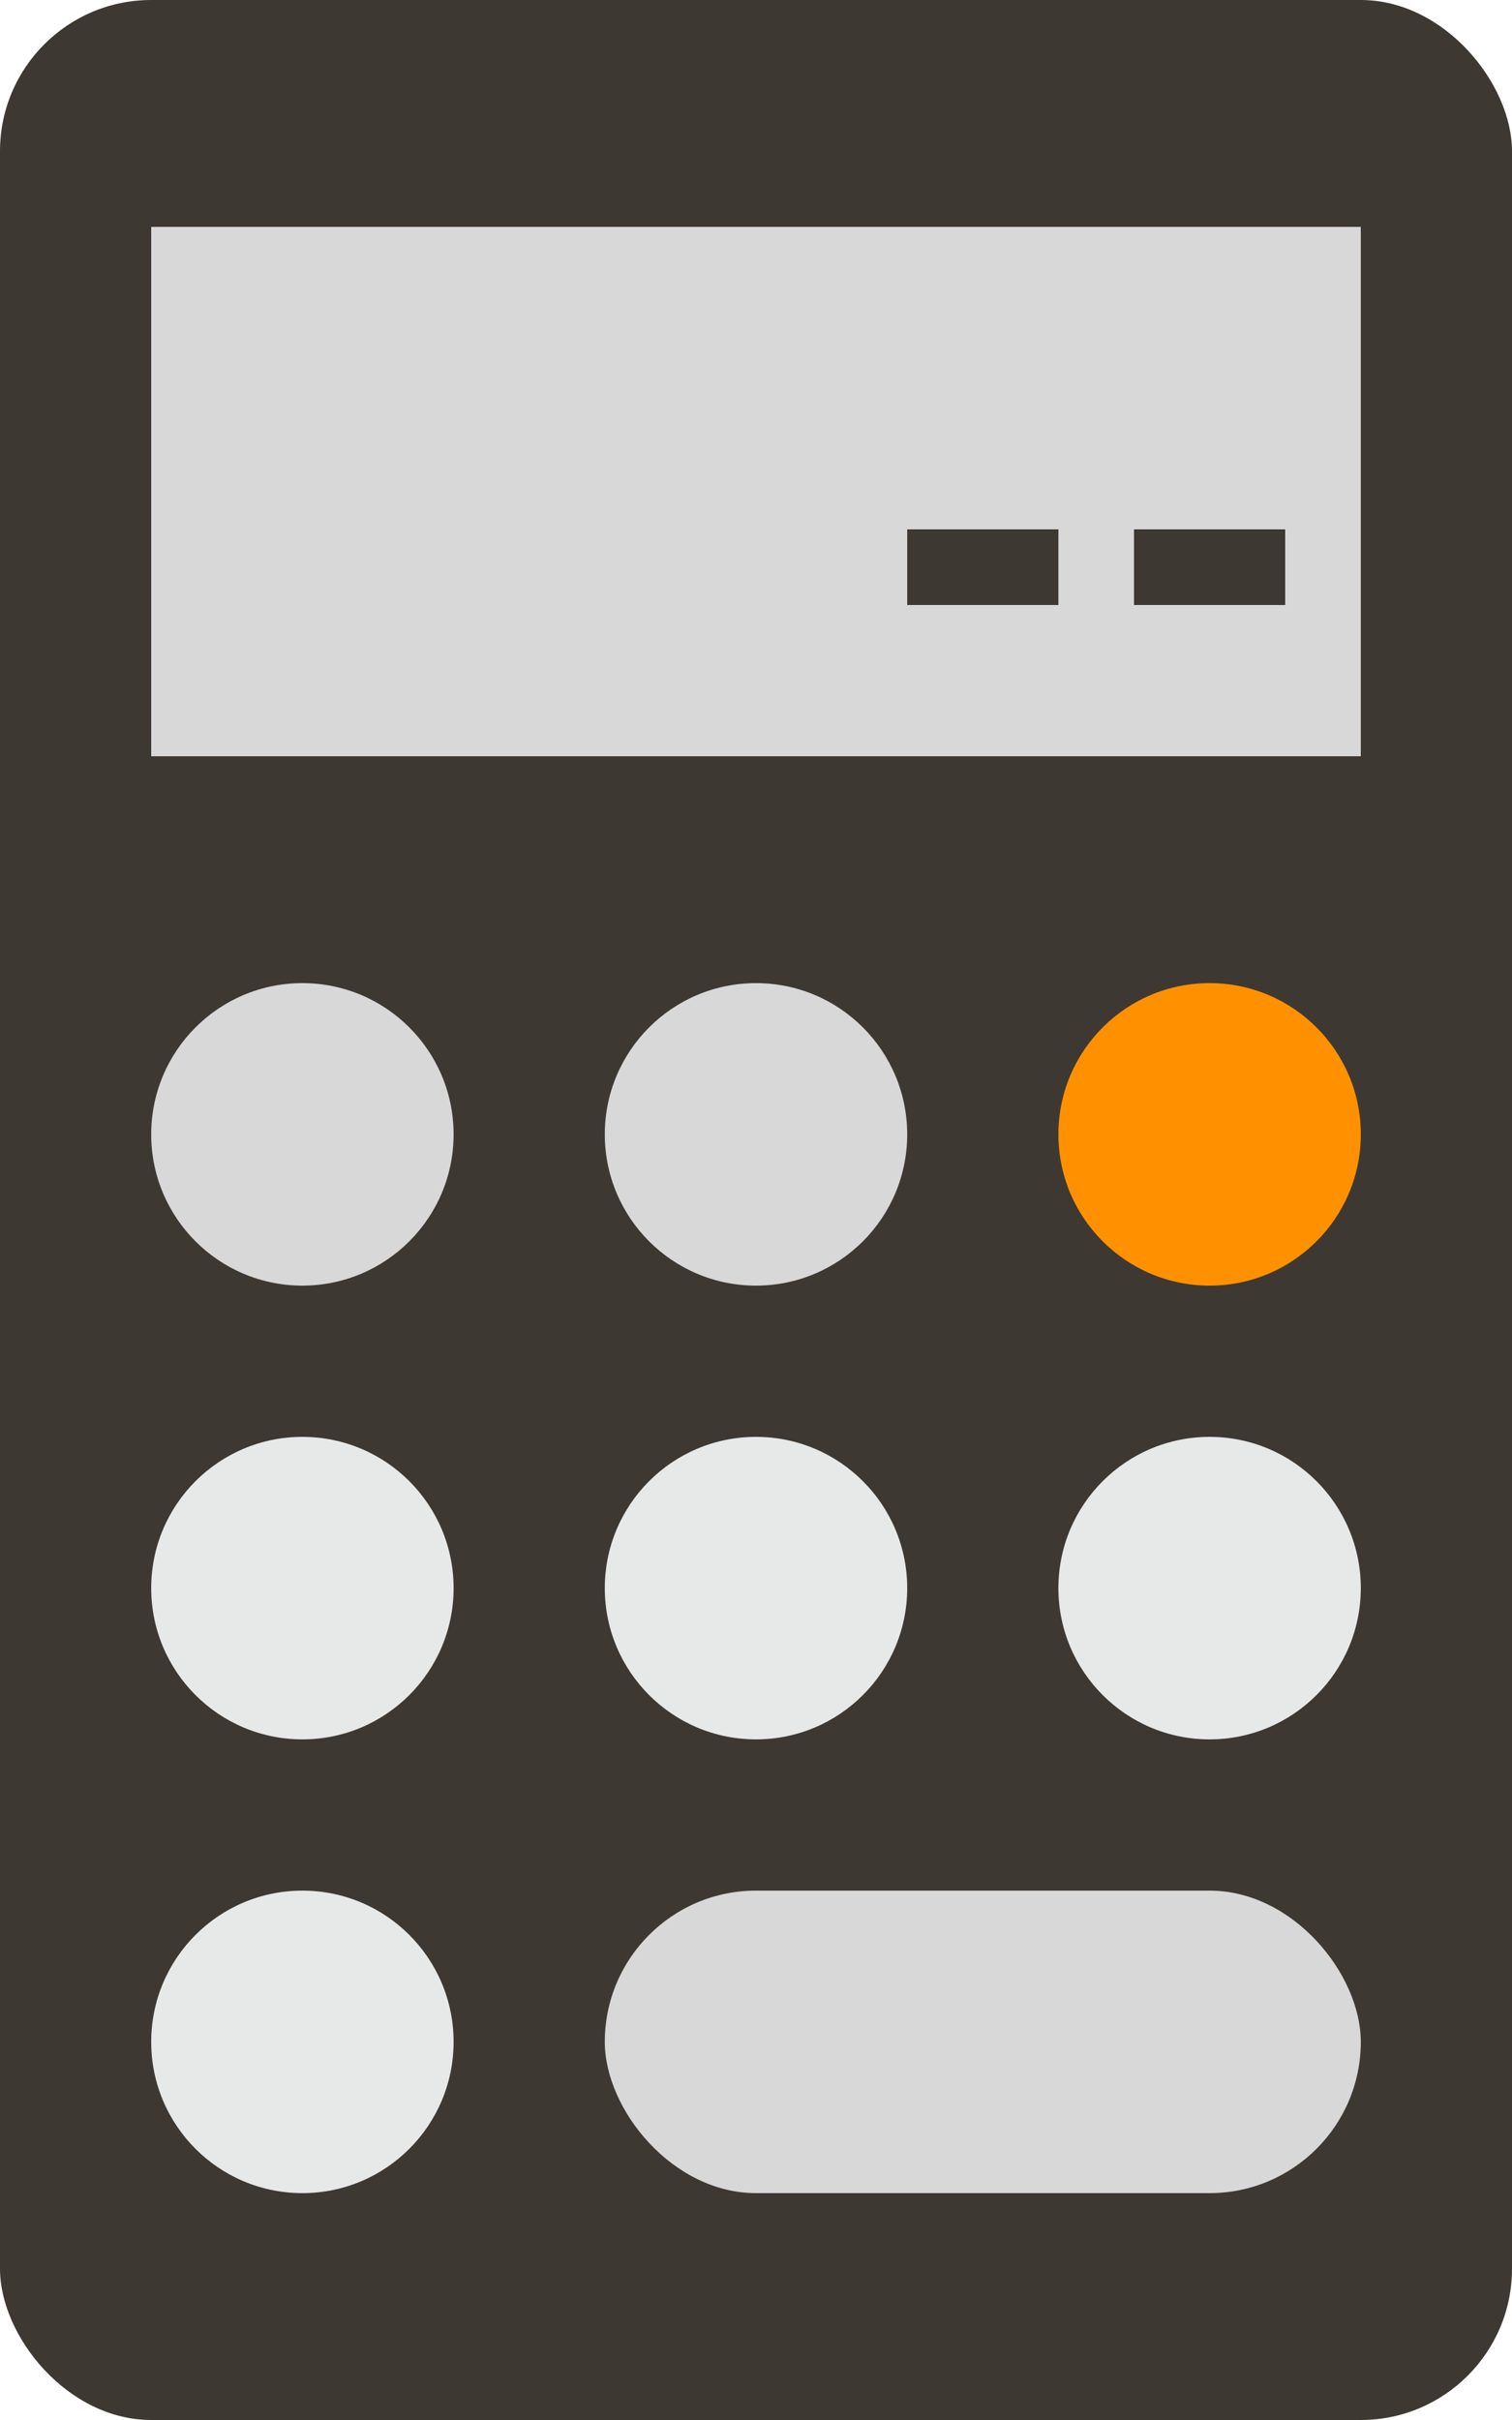 <svg xmlns="http://www.w3.org/2000/svg" width="40" height="64" viewBox="0 0 40 64">
    <g fill="none" fill-rule="nonzero">
        <rect width="40" height="64" fill="#3E3832" rx="4"/>
        <path fill="#D8D8D8" d="M4 6h32v14H4z"/>
        <path fill="#3E3832" d="M24 14h4v2h-4zM30 14h4v2h-4z"/>
        <circle cx="8" cy="30" r="4" fill="#D8D8D8"/>
        <circle cx="8" cy="42" r="4" fill="#E7E9E9"/>
        <circle cx="8" cy="54" r="4" fill="#E7E9E9"/>
        <circle cx="20" cy="30" r="4" fill="#D8D8D8"/>
        <circle cx="20" cy="42" r="4" fill="#E7E9E9"/>
        <circle cx="32" cy="30" r="4" fill="#FF9100"/>
        <circle cx="32" cy="42" r="4" fill="#E7E9E9"/>
        <rect width="20" height="8" x="16" y="50" fill="#D8D8D8" rx="4"/>
    </g>
</svg>
